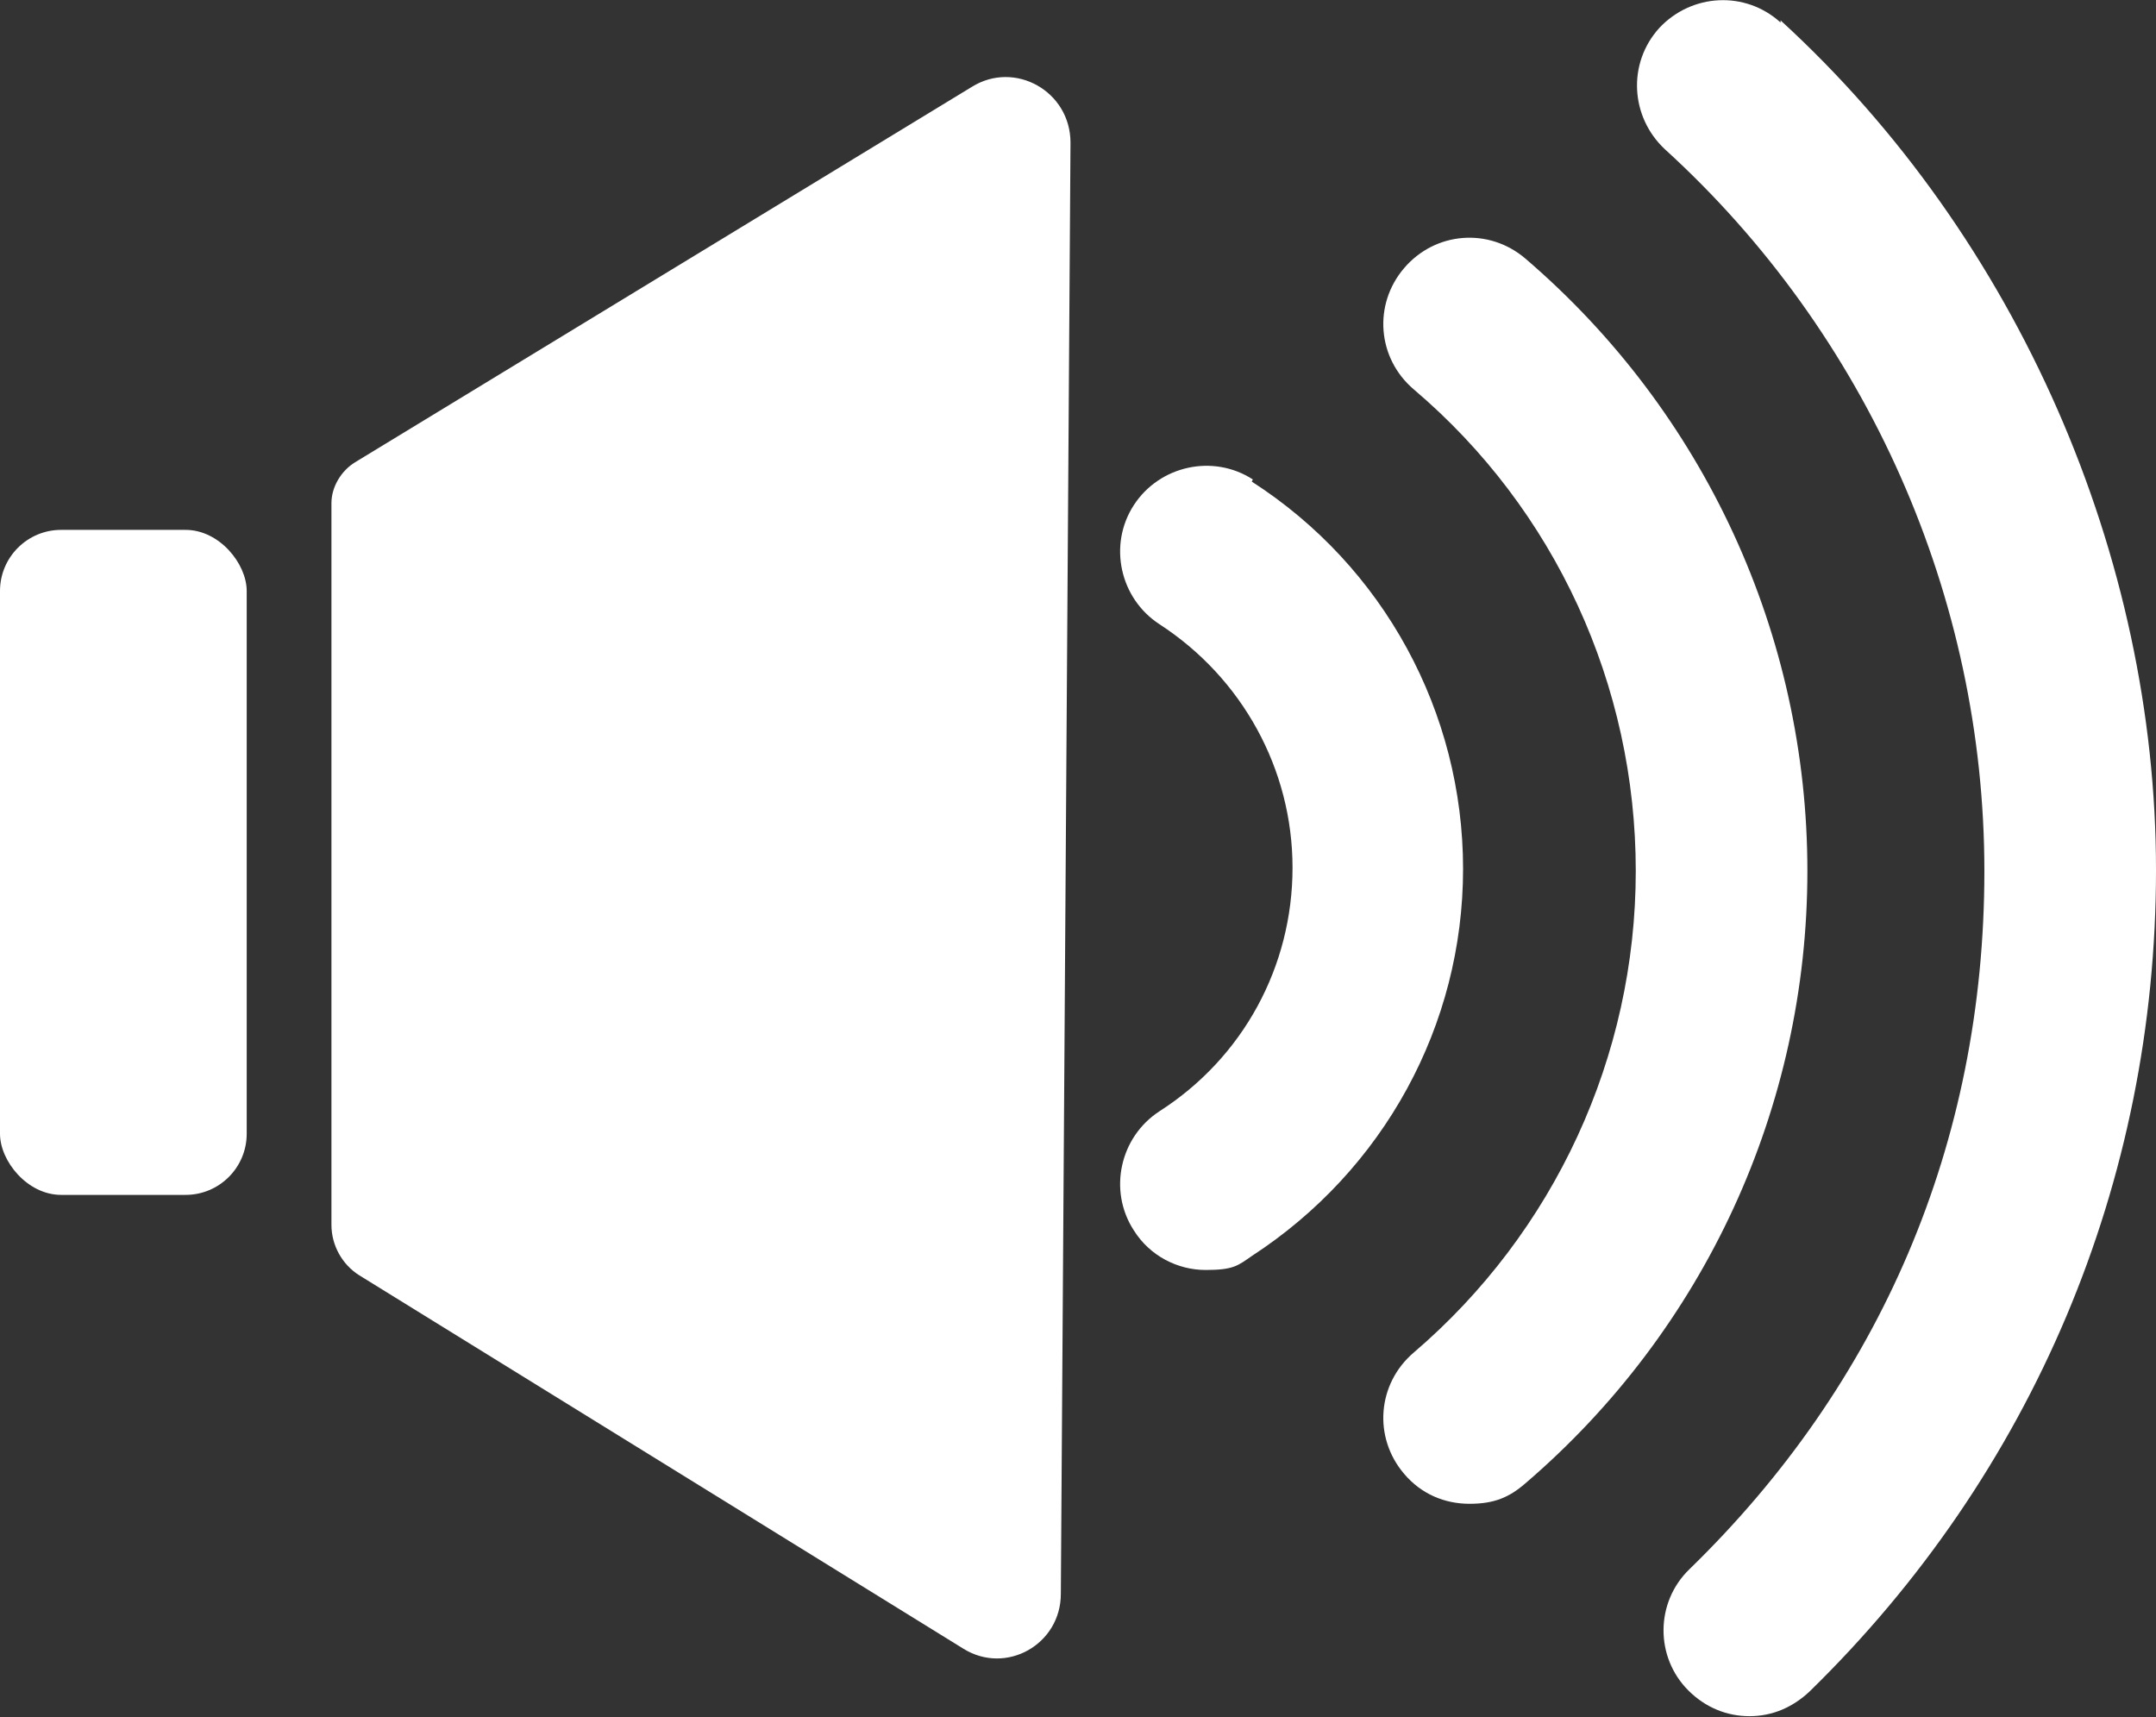 <?xml version="1.0" encoding="UTF-8" ?>
<svg xmlns="http://www.w3.org/2000/svg" viewBox="0 0 201 160.1">
  <rect x="0" y="0" width="201" height="160.1" fill="#333333" stroke="none"/>
  <defs>
    <style>.b{fill:white;}</style>
  </defs>
  <path
    class="b"
    d="M166,2.1c-3.3-3-8.3-2.7-11.3.5-3,3.3-2.7,8.3.5,11.3,18.9,17.2,29.8,41.8,29.8,67.3s-9.8,47.9-27.5,65.1c-3.2,3.1-3.2,8.2-.1,11.3,1.6,1.6,3.6,2.4,5.7,2.4s4-.8,5.6-2.3c20.8-20.3,32.3-47.5,32.3-76.6s-12.8-58.9-35-79.2Z"
  />
  <path
    class="b"
    d="M142.2,24.1c-3.4-2.9-8.4-2.5-11.3.9-2.9,3.4-2.5,8.4.9,11.3,13.2,11.2,20.7,27.6,20.7,44.9s-7.6,33.7-20.7,44.9c-3.4,2.9-3.8,7.9-.9,11.3,1.6,1.9,3.8,2.8,6.1,2.8s3.7-.6,5.2-1.9c16.7-14.3,26.3-35.1,26.3-57.1s-9.6-42.8-26.3-57.1Z"
  />
  <path
    class="b"
    d="M116.8,44.7c-3.7-2.4-8.7-1.3-11.1,2.4-2.4,3.7-1.3,8.7,2.4,11.1,7.7,5,12.4,13.5,12.4,22.7s-4.6,17.7-12.4,22.7c-3.7,2.4-4.8,7.4-2.4,11.1,1.5,2.4,4.1,3.7,6.7,3.7s3-.4,4.3-1.3c12.3-8,19.7-21.5,19.7-36.1s-7.4-28.2-19.7-36.1Z"
  />
  <path
    class="b"
    d="M90.6,8.1l-57.5,35c-1.3.8-2.2,2.3-2.2,3.8v67.3c0,1.9,1,3.7,2.6,4.7l56.3,34.8c4,2.5,9.1-.4,9.1-5.1l.9-135.3c0-4.8-5.2-7.7-9.2-5.2Z"
  />
  <rect class="b" y="49.4" width="23" height="62" rx="5.7" ry="5.7" />
</svg>
